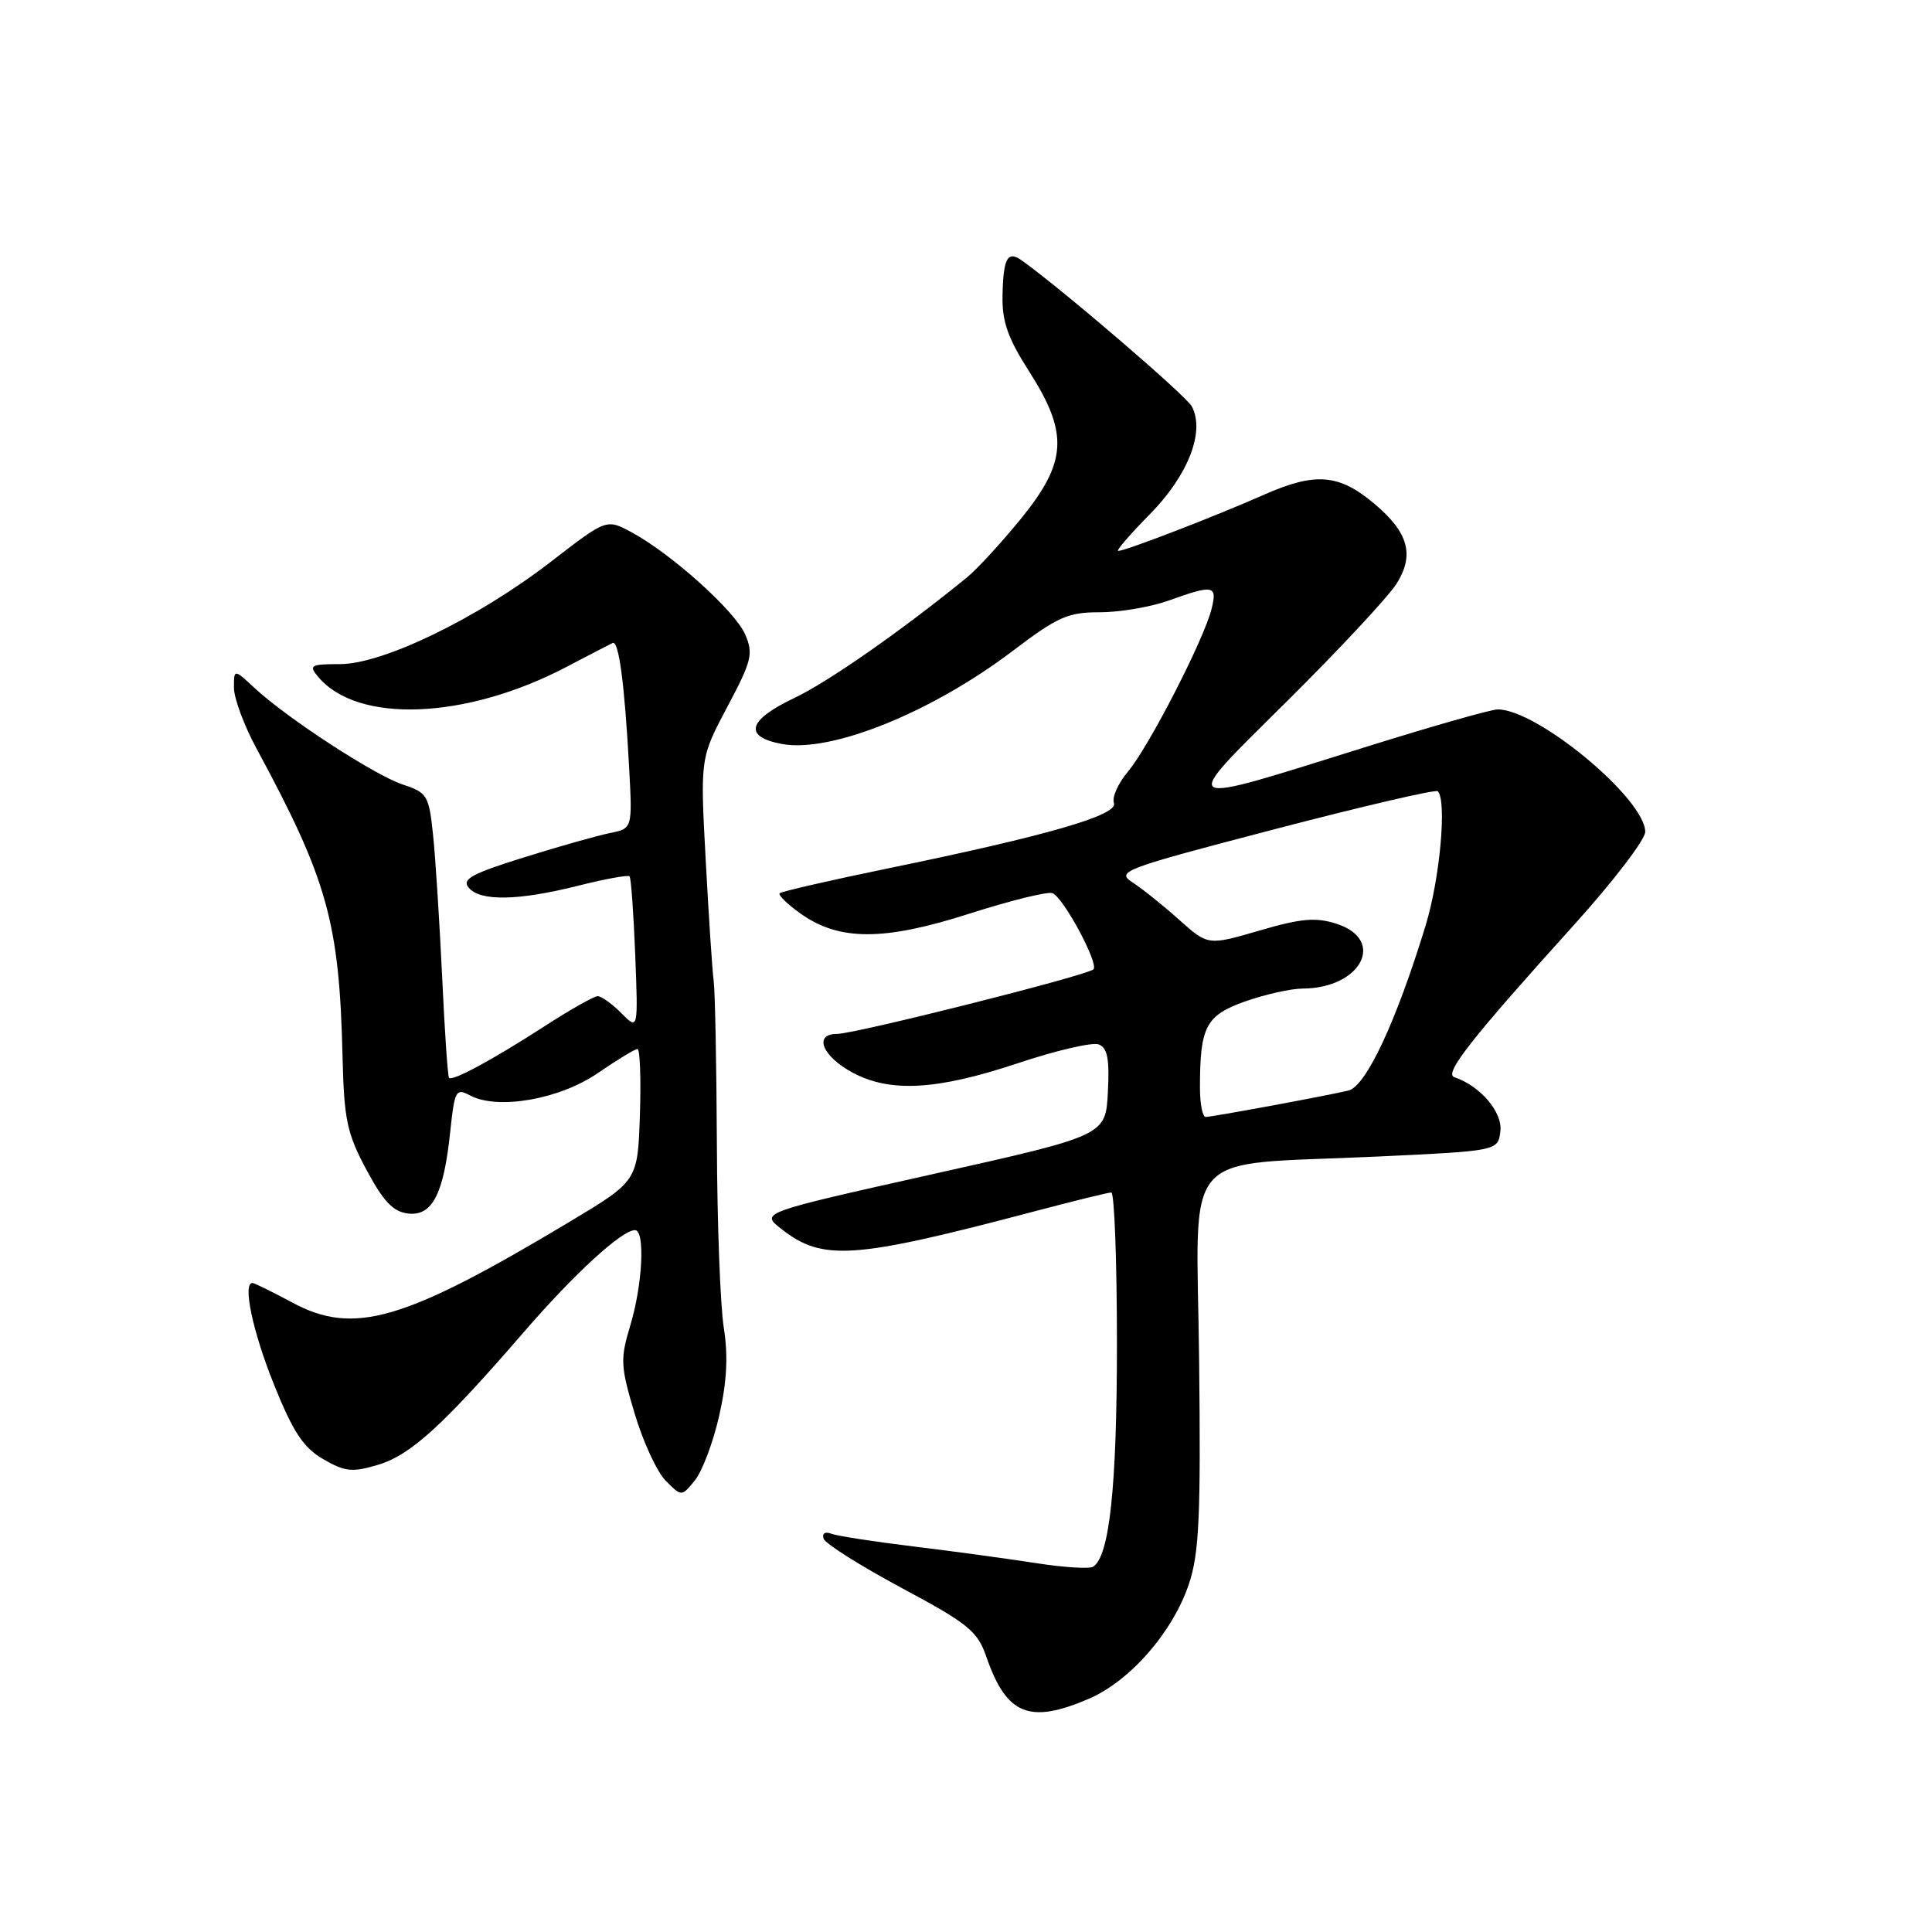 <?xml version="1.0" encoding="UTF-8" standalone="no"?>
<!DOCTYPE svg PUBLIC "-//W3C//DTD SVG 1.1//EN" "http://www.w3.org/Graphics/SVG/1.1/DTD/svg11.dtd" >
<svg xmlns="http://www.w3.org/2000/svg" xmlns:xlink="http://www.w3.org/1999/xlink" version="1.1" viewBox="0 0 256 256">
 <g >
 <path fill="currentColor"
d=" M 144.25 225.11 C 149.75 222.75 155.43 216.23 157.55 209.85 C 158.90 205.79 159.12 200.89 158.89 180.26 C 158.57 151.50 155.95 154.50 182.50 153.25 C 198.50 152.50 198.50 152.50 198.81 149.87 C 199.10 147.35 196.13 143.88 192.70 142.73 C 191.31 142.26 194.93 137.65 208.56 122.56 C 213.75 116.81 218.00 111.26 218.00 110.23 C 218.00 105.86 203.72 94.00 198.46 94.00 C 197.59 94.00 189.82 96.21 181.19 98.91 C 155.50 106.94 156.08 107.27 170.61 92.84 C 177.45 86.06 183.94 79.09 185.04 77.36 C 187.46 73.53 186.64 70.56 182.11 66.75 C 177.41 62.79 174.29 62.54 167.45 65.57 C 161.00 68.42 149.13 73.00 148.17 73.00 C 147.84 73.00 149.73 70.81 152.36 68.14 C 157.44 62.98 159.70 57.18 157.92 53.85 C 157.15 52.42 140.99 38.54 135.44 34.54 C 133.51 33.15 132.94 34.15 132.84 39.16 C 132.77 42.62 133.54 44.80 136.38 49.24 C 141.61 57.42 141.40 61.20 135.30 68.71 C 132.71 71.89 129.49 75.40 128.14 76.50 C 119.54 83.52 109.76 90.35 105.25 92.49 C 99.07 95.42 98.47 97.62 103.60 98.58 C 110.08 99.80 123.44 94.41 134.23 86.22 C 140.16 81.72 141.52 81.12 145.73 81.13 C 148.35 81.13 152.47 80.43 154.88 79.57 C 160.80 77.44 161.33 77.55 160.54 80.68 C 159.53 84.74 152.23 98.94 149.50 102.19 C 148.17 103.76 147.32 105.66 147.60 106.40 C 148.21 108.00 138.86 110.71 117.70 115.06 C 110.02 116.64 103.54 118.13 103.31 118.36 C 103.08 118.59 104.32 119.80 106.07 121.05 C 111.19 124.70 117.11 124.70 128.46 121.06 C 133.88 119.33 138.83 118.10 139.46 118.35 C 140.90 118.90 145.63 127.70 144.89 128.44 C 144.09 129.25 113.30 137.00 110.90 137.00 C 107.75 137.00 108.96 139.98 112.98 142.13 C 117.96 144.80 124.14 144.45 134.78 140.91 C 139.89 139.20 144.75 138.07 145.58 138.39 C 146.75 138.84 147.03 140.31 146.80 144.72 C 146.50 150.46 146.50 150.46 123.64 155.57 C 100.78 160.68 100.78 160.68 103.49 162.81 C 108.99 167.14 112.97 166.87 137.00 160.53 C 142.22 159.15 146.84 158.01 147.25 158.01 C 147.66 158.00 148.00 167.03 148.00 178.06 C 148.00 197.03 147.01 206.26 144.84 207.60 C 144.33 207.91 140.90 207.69 137.21 207.11 C 133.52 206.54 126.23 205.54 121.02 204.91 C 115.81 204.28 110.91 203.52 110.13 203.22 C 109.32 202.91 108.90 203.19 109.13 203.88 C 109.35 204.54 113.99 207.47 119.45 210.40 C 128.32 215.15 129.52 216.13 130.70 219.54 C 133.36 227.23 136.39 228.48 144.25 225.11 Z  M 95.29 187.62 C 96.31 183.14 96.50 179.70 95.91 175.96 C 95.44 173.05 95.03 162.08 94.99 151.58 C 94.94 141.09 94.75 131.38 94.57 130.00 C 94.38 128.62 93.91 121.41 93.51 113.97 C 92.78 100.44 92.78 100.44 96.37 93.67 C 99.62 87.55 99.85 86.62 98.73 84.05 C 97.39 80.95 88.94 73.36 83.67 70.52 C 80.36 68.74 80.36 68.74 73.00 74.43 C 63.36 81.88 50.76 88.00 45.05 88.00 C 41.17 88.00 40.89 88.16 42.13 89.65 C 47.33 95.93 61.75 95.36 75.10 88.35 C 78.07 86.79 80.81 85.37 81.18 85.20 C 81.99 84.82 82.76 90.57 83.36 101.65 C 83.80 109.79 83.80 109.79 80.83 110.38 C 79.20 110.71 74.06 112.16 69.42 113.61 C 62.50 115.77 61.17 116.50 62.10 117.62 C 63.62 119.45 68.65 119.36 76.58 117.37 C 80.15 116.47 83.23 115.91 83.42 116.12 C 83.62 116.33 83.95 121.00 84.17 126.50 C 84.56 136.50 84.56 136.50 82.33 134.25 C 81.10 133.01 79.69 132.00 79.20 132.00 C 78.71 132.00 75.55 133.78 72.19 135.96 C 65.25 140.44 59.96 143.30 59.50 142.82 C 59.33 142.65 58.92 136.65 58.59 129.50 C 58.25 122.35 57.72 113.93 57.40 110.80 C 56.84 105.39 56.64 105.04 53.41 103.97 C 49.67 102.74 38.08 95.20 33.75 91.18 C 31.00 88.63 31.00 88.63 31.00 91.13 C 31.00 92.51 32.32 96.08 33.93 99.07 C 43.41 116.60 44.96 122.16 45.39 140.01 C 45.59 148.38 45.97 150.17 48.56 155.01 C 50.80 159.20 52.11 160.57 54.07 160.80 C 57.28 161.17 58.80 158.22 59.66 149.93 C 60.24 144.46 60.41 144.15 62.28 145.15 C 65.94 147.11 74.17 145.67 79.23 142.18 C 81.78 140.43 84.13 139.00 84.47 139.00 C 84.80 139.00 84.95 142.93 84.79 147.74 C 84.50 156.48 84.50 156.48 75.50 161.88 C 53.49 175.07 46.89 177.00 38.70 172.58 C 36.06 171.16 33.69 170.00 33.45 170.00 C 32.12 170.00 33.49 176.47 36.30 183.45 C 38.84 189.76 40.19 191.81 42.82 193.34 C 45.72 195.02 46.66 195.12 50.11 194.09 C 54.41 192.80 58.71 188.88 69.39 176.53 C 76.10 168.77 82.39 163.00 84.14 163.00 C 85.50 163.00 85.15 170.20 83.53 175.58 C 82.17 180.10 82.21 180.99 84.09 187.29 C 85.21 191.05 87.07 195.07 88.22 196.22 C 90.32 198.32 90.32 198.32 92.08 196.15 C 93.05 194.95 94.50 191.11 95.29 187.62 Z  M 159.00 144.12 C 159.00 136.03 159.77 134.55 164.97 132.70 C 167.61 131.77 171.06 130.99 172.63 130.99 C 180.36 130.95 183.70 124.54 177.11 122.41 C 174.36 121.52 172.44 121.68 166.90 123.30 C 160.07 125.29 160.07 125.29 156.27 121.90 C 154.19 120.03 151.41 117.80 150.11 116.95 C 147.83 115.48 148.64 115.17 168.88 109.88 C 180.51 106.84 190.24 104.58 190.51 104.84 C 191.74 106.07 190.80 116.44 188.90 122.64 C 184.99 135.43 180.99 143.97 178.65 144.51 C 175.40 145.27 160.61 148.00 159.75 148.00 C 159.34 148.00 159.00 146.26 159.00 144.12 Z "/>
</g>
</svg>